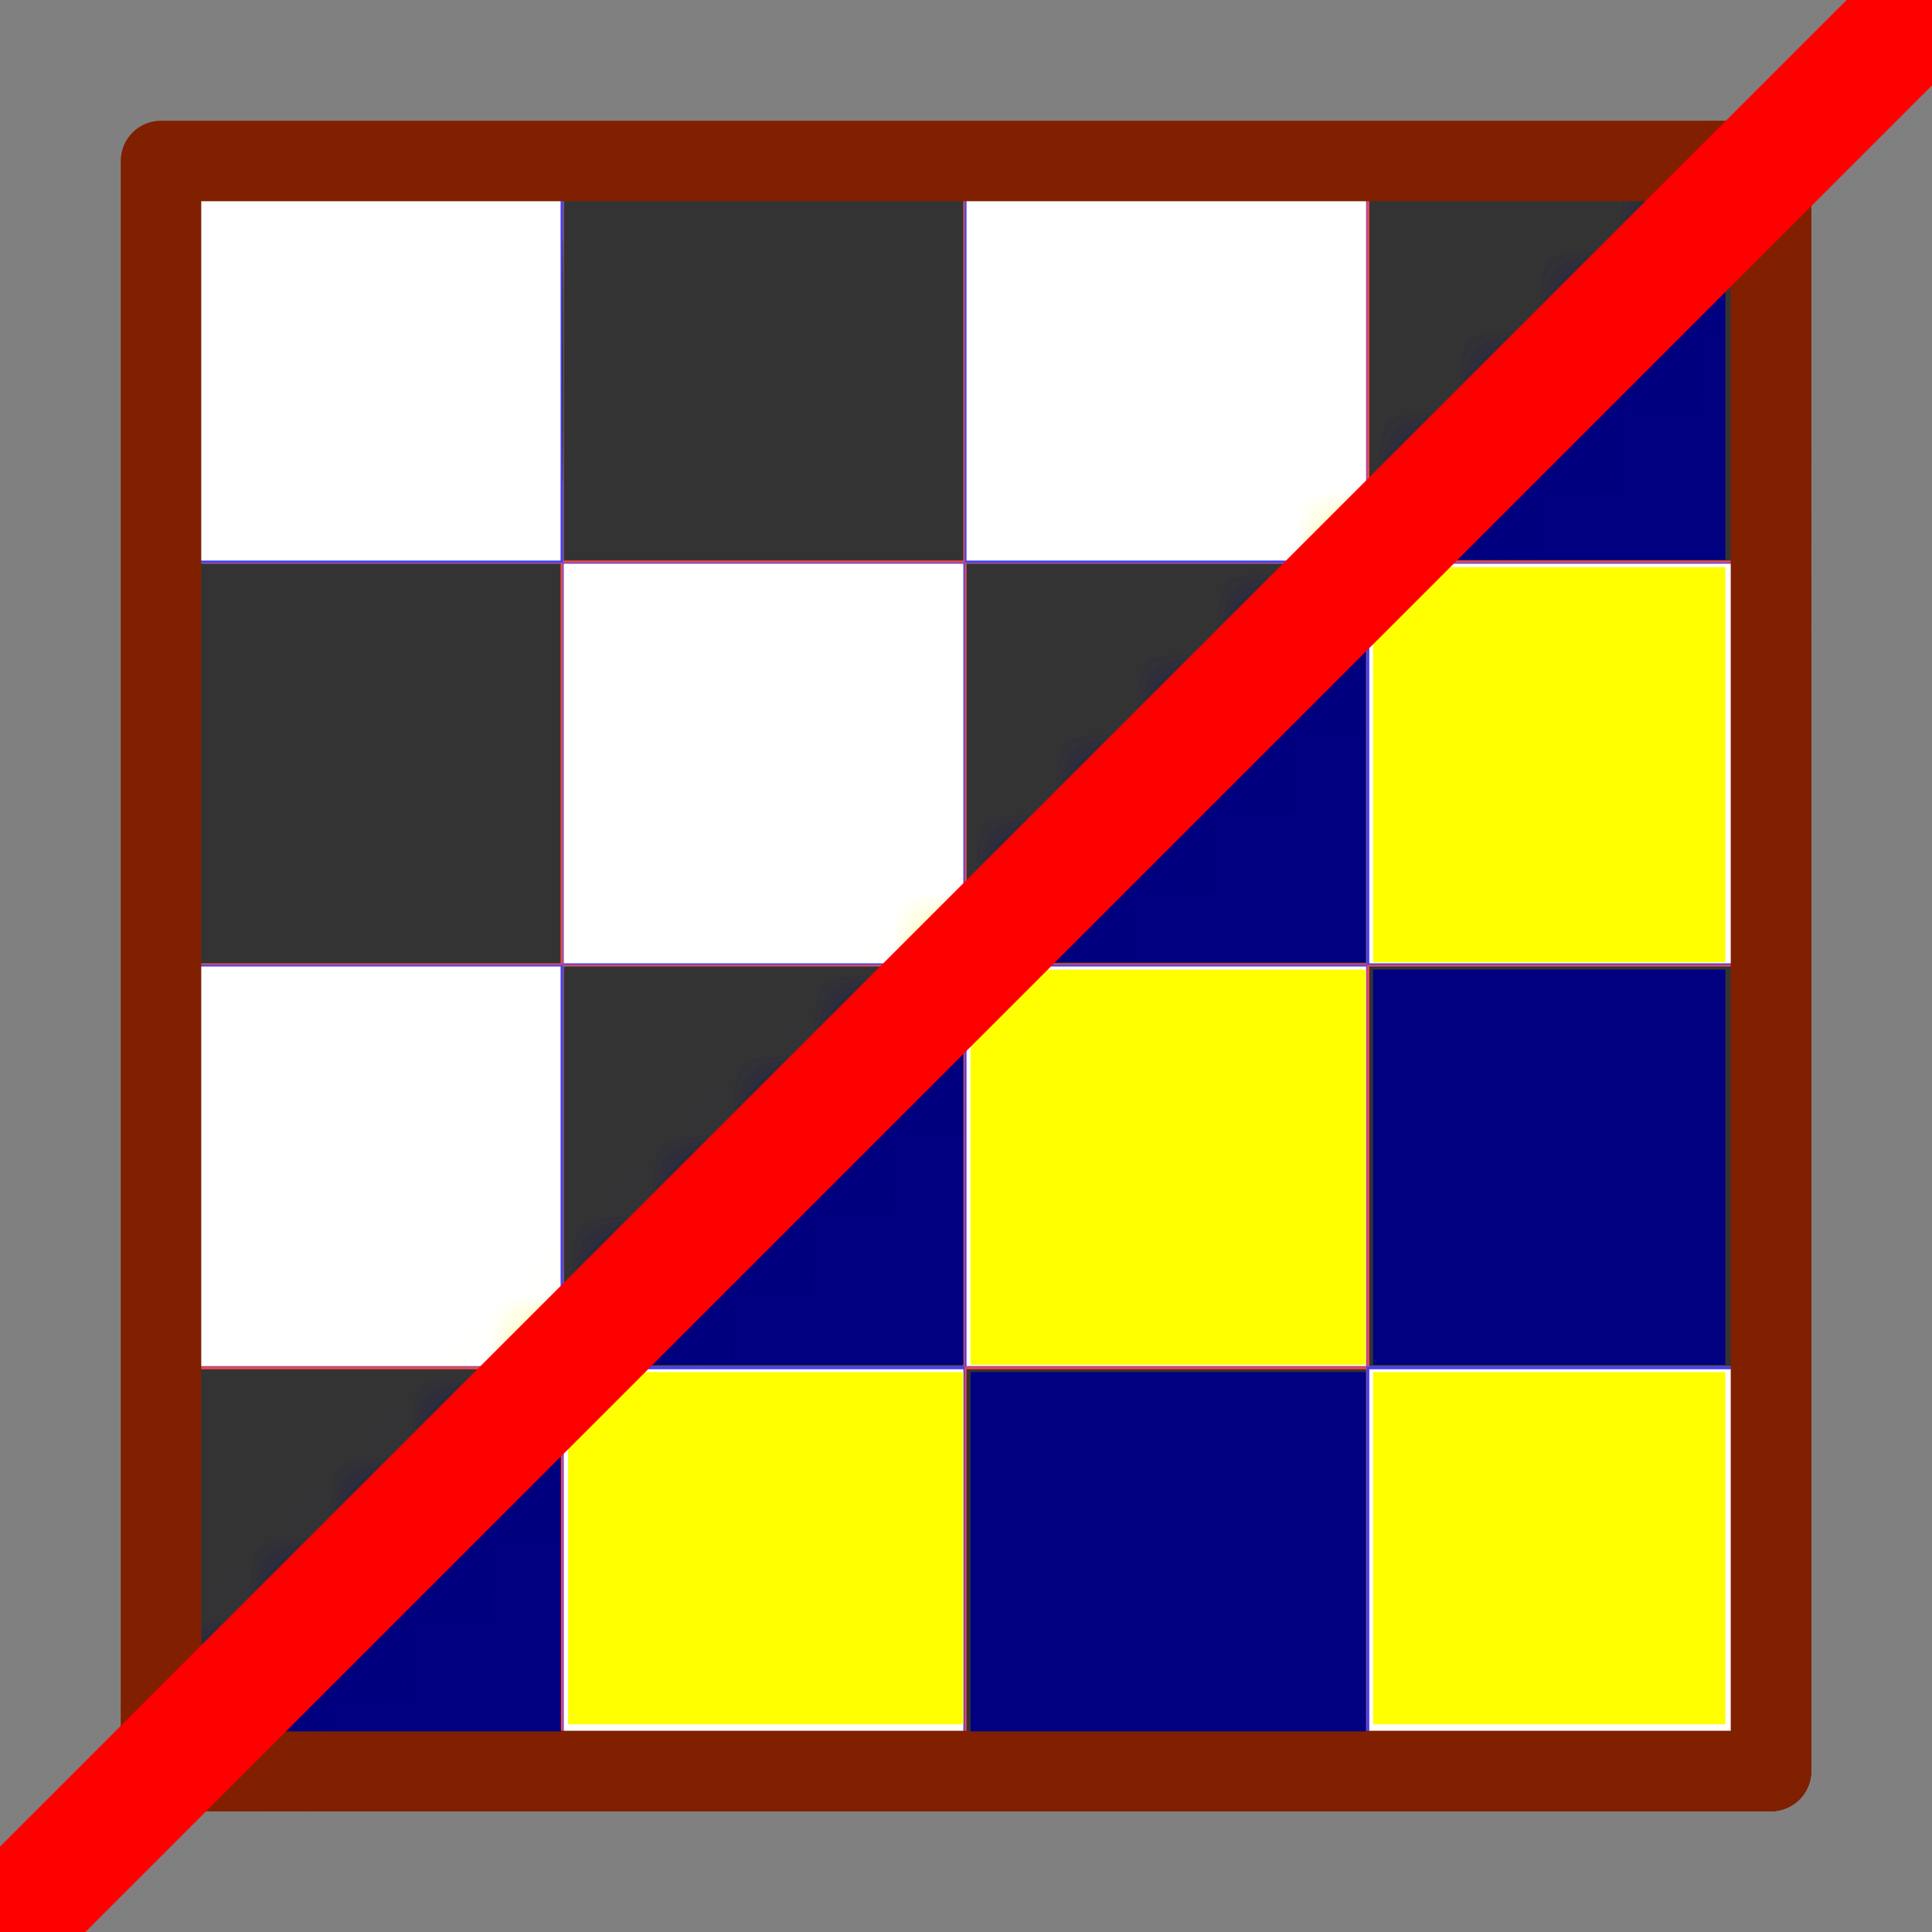 <?xml version="1.0" encoding="UTF-8" standalone="no"?>
<!-- Created with Inkscape (http://www.inkscape.org/) -->

<svg
   xmlns:dc="http://purl.org/dc/elements/1.1/"
   xmlns:cc="http://creativecommons.org/ns#"
   xmlns:rdf="http://www.w3.org/1999/02/22-rdf-syntax-ns#"
   xmlns:svg="http://www.w3.org/2000/svg"
   xmlns="http://www.w3.org/2000/svg"
   xmlns:sodipodi="http://sodipodi.sourceforge.net/DTD/sodipodi-0.dtd"
   xmlns:inkscape="http://www.inkscape.org/namespaces/inkscape"
   width="24"
   height="24"
   viewBox="0 0 24 24"
   id="svg2"
   version="1.1"
   inkscape:version="0.91 r13725"
   sodipodi:docname="ChangeLook.svg"
   style="enable-background:new"
   inkscape:export-filename="/home/alex256/Рабочий стол/Chess256/Images_new/Glyphs/ChangeLook.png"
   inkscape:export-xdpi="90"
   inkscape:export-ydpi="90">
  <rect x="0" y="0" width="24" height="24" fill="#808080" stroke="none"/>
  <defs
     id="defs4">
    <marker
       inkscape:stockid="Tail"
       orient="auto"
       refY="0.0"
       refX="0.0"
       id="Tail"
       style="overflow:visible"
       inkscape:isstock="true">
      <g
         id="g8535"
         transform="scale(-1.2)"
         style="stroke:#000000;stroke-opacity:1;fill:#000000;fill-opacity:1">
        <path
           id="path8537"
           d="M -3.805,-3.959 L 0.544,0"
           style="fill:#000000;fill-rule:evenodd;stroke:#000000;stroke-width:0.8;stroke-linecap:round;stroke-opacity:1;fill-opacity:1" />
        <path
           id="path8539"
           d="M -1.287,-3.959 L 3.062,0"
           style="fill:#000000;fill-rule:evenodd;stroke:#000000;stroke-width:0.8;stroke-linecap:round;stroke-opacity:1;fill-opacity:1" />
        <path
           id="path8541"
           d="M 1.305,-3.959 L 5.654,0"
           style="fill:#000000;fill-rule:evenodd;stroke:#000000;stroke-width:0.8;stroke-linecap:round;stroke-opacity:1;fill-opacity:1" />
        <path
           id="path8543"
           d="M -3.805,4.178 L 0.544,0.22"
           style="fill:#000000;fill-rule:evenodd;stroke:#000000;stroke-width:0.8;stroke-linecap:round;stroke-opacity:1;fill-opacity:1" />
        <path
           id="path8545"
           d="M -1.287,4.178 L 3.062,0.22"
           style="fill:#000000;fill-rule:evenodd;stroke:#000000;stroke-width:0.8;stroke-linecap:round;stroke-opacity:1;fill-opacity:1" />
        <path
           id="path8547"
           d="M 1.305,4.178 L 5.654,0.22"
           style="fill:#000000;fill-rule:evenodd;stroke:#000000;stroke-width:0.8;stroke-linecap:round;stroke-opacity:1;fill-opacity:1" />
      </g>
    </marker>
    <mask
       maskUnits="userSpaceOnUse"
       id="mask4410">
      <circle
         style="opacity:1;fill:#ffffff;fill-opacity:1;stroke:#401000;stroke-width:0;stroke-linecap:round;stroke-linejoin:miter;stroke-miterlimit:4;stroke-dasharray:none;stroke-opacity:1"
         id="circle4412"
         cx="128"
         cy="924.362"
         r="128" />
    </mask>
    <mask
       maskUnits="userSpaceOnUse"
       id="mask8465">
      <path
         style="opacity:1;fill:#ffffff;fill-opacity:1;stroke:#802000;stroke-width:0;stroke-linecap:round;stroke-linejoin:round;stroke-miterlimit:4;stroke-dasharray:none;stroke-opacity:1"
         d="M 22.859,1.284 25.525,25.967 1,23 Z"
         id="path8467"
         inkscape:connector-curvature="0"
         sodipodi:nodetypes="cccc" />
    </mask>
    <mask
       maskUnits="userSpaceOnUse"
       id="mask8469">
      <path
         style="opacity:1;fill:#ffffff;fill-opacity:1;stroke:#802000;stroke-width:0;stroke-linecap:round;stroke-linejoin:round;stroke-miterlimit:4;stroke-dasharray:none;stroke-opacity:1"
         d="M 22.859,1.284 25.525,25.967 1,23 Z"
         id="path8471"
         inkscape:connector-curvature="0"
         sodipodi:nodetypes="cccc" />
    </mask>
  </defs>
  <sodipodi:namedview
     id="base"
     pagecolor="#ffffff"
     bordercolor="#666666"
     borderopacity="1.0"
     inkscape:pageopacity="0.0"
     inkscape:pageshadow="2"
     inkscape:zoom="15.839192"
     inkscape:cx="10.798354"
     inkscape:cy="7.6091977"
     inkscape:document-units="px"
     inkscape:current-layer="layer2"
     showgrid="false"
     units="px"
     inkscape:window-width="1301"
     inkscape:window-height="744"
     inkscape:window-x="65"
     inkscape:window-y="24"
     inkscape:window-maximized="1" />
  <g
     inkscape:groupmode="layer"
     id="layer5"
     inkscape:label="Layer 3"
     transform="translate(0,-232)"
     sodipodi:insensitive="true">
    <g
       id="g7765"
       transform="matrix(0.078,0,0,0.078,1.923,233.882)">
      <g
         transform="translate(1.01,1.515)"
         mask="none"
         id="g4540">
        <rect
           style="opacity:1;fill:#ff4040;fill-opacity:1;stroke:#ff8080;stroke-width:0;stroke-linecap:round;stroke-linejoin:miter;stroke-miterlimit:4;stroke-dasharray:none;stroke-opacity:1"
           id="rect4433"
           width="64"
           height="64"
           x="4.9999999e-06"
           y="192" />
        <rect
           style="opacity:1;fill:#ff4040;fill-opacity:1;stroke:#ff8080;stroke-width:0;stroke-linecap:round;stroke-linejoin:miter;stroke-miterlimit:4;stroke-dasharray:none;stroke-opacity:1"
           id="rect4433-6"
           width="64"
           height="64"
           x="64"
           y="128" />
        <rect
           style="opacity:1;fill:#4040ff;fill-opacity:1;stroke:#ff8080;stroke-width:0;stroke-linecap:round;stroke-linejoin:miter;stroke-miterlimit:4;stroke-dasharray:none;stroke-opacity:1"
           id="rect4433-6-1"
           width="64"
           height="64"
           x="4.9999999e-06"
           y="128" />
        <rect
           style="opacity:1;fill:#4040ff;fill-opacity:1;stroke:#ff8080;stroke-width:0;stroke-linecap:round;stroke-linejoin:miter;stroke-miterlimit:4;stroke-dasharray:none;stroke-opacity:1"
           id="rect4433-6-1-8"
           width="64"
           height="64"
           x="64"
           y="192" />
        <rect
           style="opacity:1;fill:#ff4040;fill-opacity:1;stroke:#ff8080;stroke-width:0;stroke-linecap:round;stroke-linejoin:miter;stroke-miterlimit:4;stroke-dasharray:none;stroke-opacity:1"
           id="rect4433-7"
           width="64"
           height="64"
           x="4.9999999e-06"
           y="64" />
        <rect
           style="opacity:1;fill:#ff4040;fill-opacity:1;stroke:#ff8080;stroke-width:0;stroke-linecap:round;stroke-linejoin:miter;stroke-miterlimit:4;stroke-dasharray:none;stroke-opacity:1"
           id="rect4433-6-9"
           width="64"
           height="64"
           x="64"
           y="-2.4073486e-05" />
        <rect
           style="opacity:1;fill:#4040ff;fill-opacity:1;stroke:#ff8080;stroke-width:0;stroke-linecap:round;stroke-linejoin:miter;stroke-miterlimit:4;stroke-dasharray:none;stroke-opacity:1"
           id="rect4433-6-1-2"
           width="64"
           height="64"
           x="4.9999999e-06"
           y="-2.4073486e-05" />
        <rect
           style="opacity:1;fill:#4040ff;fill-opacity:1;stroke:#ff8080;stroke-width:0;stroke-linecap:round;stroke-linejoin:miter;stroke-miterlimit:4;stroke-dasharray:none;stroke-opacity:1"
           id="rect4433-6-1-8-0"
           width="64"
           height="64"
           x="64"
           y="64" />
        <rect
           style="opacity:1;fill:#ff4040;fill-opacity:1;stroke:#ff8080;stroke-width:0;stroke-linecap:round;stroke-linejoin:miter;stroke-miterlimit:4;stroke-dasharray:none;stroke-opacity:1"
           id="rect4433-7-2"
           width="64"
           height="64"
           x="128"
           y="192" />
        <rect
           style="opacity:1;fill:#ff4040;fill-opacity:1;stroke:#ff8080;stroke-width:0;stroke-linecap:round;stroke-linejoin:miter;stroke-miterlimit:4;stroke-dasharray:none;stroke-opacity:1"
           id="rect4433-6-9-3"
           width="64"
           height="64"
           x="192"
           y="128" />
        <rect
           style="opacity:1;fill:#4040ff;fill-opacity:1;stroke:#ff8080;stroke-width:0;stroke-linecap:round;stroke-linejoin:miter;stroke-miterlimit:4;stroke-dasharray:none;stroke-opacity:1"
           id="rect4433-6-1-2-7"
           width="64"
           height="64"
           x="128"
           y="128" />
        <rect
           style="opacity:1;fill:#4040ff;fill-opacity:1;stroke:#ff8080;stroke-width:0;stroke-linecap:round;stroke-linejoin:miter;stroke-miterlimit:4;stroke-dasharray:none;stroke-opacity:1"
           id="rect4433-6-1-8-0-5"
           width="64"
           height="64"
           x="192"
           y="192" />
        <rect
           style="opacity:1;fill:#ff4040;fill-opacity:1;stroke:#ff8080;stroke-width:0;stroke-linecap:round;stroke-linejoin:miter;stroke-miterlimit:4;stroke-dasharray:none;stroke-opacity:1"
           id="rect4433-7-9"
           width="64"
           height="64"
           x="128"
           y="64" />
        <rect
           style="opacity:1;fill:#ff4040;fill-opacity:1;stroke:#ff8080;stroke-width:0;stroke-linecap:round;stroke-linejoin:miter;stroke-miterlimit:4;stroke-dasharray:none;stroke-opacity:1"
           id="rect4433-6-9-2"
           width="64"
           height="64"
           x="192"
           y="-2.7888183e-05" />
        <rect
           style="opacity:1;fill:#4040ff;fill-opacity:1;stroke:#ff8080;stroke-width:0;stroke-linecap:round;stroke-linejoin:miter;stroke-miterlimit:4;stroke-dasharray:none;stroke-opacity:1"
           id="rect4433-6-1-2-2"
           width="64"
           height="64"
           x="128"
           y="-2.7888183e-05" />
        <rect
           style="opacity:1;fill:#4040ff;fill-opacity:1;stroke:#ff8080;stroke-width:0;stroke-linecap:round;stroke-linejoin:miter;stroke-miterlimit:4;stroke-dasharray:none;stroke-opacity:1"
           id="rect4433-6-1-8-0-8"
           width="64"
           height="64"
           x="192"
           y="64" />
      </g>
      <path
         inkscape:connector-curvature="0"
         id="path7715"
         d="m 0.987,161.615 0,-31.82 31.82,0 31.82,0 0,31.82 0,31.82 -31.82,0 -31.82,0 0,-31.82 z"
         style="opacity:1;fill:#ffffff;fill-opacity:1;stroke:#000000;stroke-width:0;stroke-linecap:round;stroke-linejoin:round;stroke-miterlimit:4;stroke-dasharray:none;stroke-opacity:1" />
      <path
         inkscape:connector-curvature="0"
         id="path7717"
         d="m 65.131,97.471 0,-31.82 31.82,0 31.82,0 0,31.82 0,31.82 -31.82,0 -31.82,0 0,-31.82 z"
         style="opacity:1;fill:#ffffff;fill-opacity:1;stroke:#000000;stroke-width:0;stroke-linecap:round;stroke-linejoin:round;stroke-miterlimit:4;stroke-dasharray:none;stroke-opacity:1" />
      <path
         inkscape:connector-curvature="0"
         id="path7719"
         d="m 0.987,33.326 0,-31.82 31.82,0 31.82,0 0,31.82 0,31.82 -31.82,0 -31.82,0 0,-31.82 z"
         style="opacity:1;fill:#ffffff;fill-opacity:1;stroke:#000000;stroke-width:0;stroke-linecap:round;stroke-linejoin:round;stroke-miterlimit:4;stroke-dasharray:none;stroke-opacity:1" />
      <path
         inkscape:connector-curvature="0"
         id="path7721"
         d="m 129.276,33.326 0,-31.82 31.82,0 31.82,0 0,31.82 0,31.82 -31.82,0 -31.82,0 0,-31.82 z"
         style="opacity:1;fill:#ffffff;fill-opacity:1;stroke:#000000;stroke-width:0;stroke-linecap:round;stroke-linejoin:round;stroke-miterlimit:4;stroke-dasharray:none;stroke-opacity:1" />
      <path
         inkscape:connector-curvature="0"
         id="path7723"
         d="m 193.421,97.471 0,-31.82 31.567,0 31.567,0 0,31.82 0,31.82 -31.567,0 -31.567,0 0,-31.82 z"
         style="opacity:1;fill:#ffffff;fill-opacity:1;stroke:#000000;stroke-width:0;stroke-linecap:round;stroke-linejoin:round;stroke-miterlimit:4;stroke-dasharray:none;stroke-opacity:1" />
      <path
         inkscape:connector-curvature="0"
         id="path7725"
         d="m 129.276,161.615 0,-31.82 31.82,0 31.82,0 0,31.82 0,31.82 -31.82,0 -31.82,0 0,-31.82 z"
         style="opacity:1;fill:#ffffff;fill-opacity:1;stroke:#000000;stroke-width:0;stroke-linecap:round;stroke-linejoin:round;stroke-miterlimit:4;stroke-dasharray:none;stroke-opacity:1" />
      <path
         inkscape:connector-curvature="0"
         id="path7727"
         d="m 193.421,225.508 0,-31.567 31.567,0 31.567,0 0,31.567 0,31.567 -31.567,0 -31.567,0 0,-31.567 z"
         style="opacity:1;fill:#ffffff;fill-opacity:1;stroke:#000000;stroke-width:0;stroke-linecap:round;stroke-linejoin:round;stroke-miterlimit:4;stroke-dasharray:none;stroke-opacity:1" />
      <path
         inkscape:connector-curvature="0"
         id="path7729"
         d="m 65.131,225.508 0,-31.567 31.82,0 31.82,0 0,31.567 0,31.567 -31.82,0 -31.82,0 0,-31.567 z"
         style="opacity:1;fill:#ffffff;fill-opacity:1;stroke:#000000;stroke-width:0;stroke-linecap:round;stroke-linejoin:round;stroke-miterlimit:4;stroke-dasharray:none;stroke-opacity:1" />
      <path
         inkscape:connector-curvature="0"
         id="path7731"
         d="m 0.987,225.508 0,-31.567 31.82,0 31.82,0 0,31.567 0,31.567 -31.82,0 -31.82,0 0,-31.567 z"
         style="opacity:1;fill:#999999;fill-opacity:1;stroke:#000000;stroke-width:0;stroke-linecap:round;stroke-linejoin:round;stroke-miterlimit:4;stroke-dasharray:none;stroke-opacity:1" />
      <path
         inkscape:connector-curvature="0"
         id="path7733"
         d="m 65.131,161.615 0,-31.82 31.82,0 31.82,0 0,31.82 0,31.82 -31.82,0 -31.82,0 0,-31.82 z"
         style="opacity:1;fill:#999999;fill-opacity:1;stroke:#000000;stroke-width:0;stroke-linecap:round;stroke-linejoin:round;stroke-miterlimit:4;stroke-dasharray:none;stroke-opacity:1" />
      <path
         inkscape:connector-curvature="0"
         id="path7735"
         d="m 0.987,97.471 0,-31.82 31.82,0 31.82,0 0,31.82 0,31.82 -31.82,0 -31.82,0 0,-31.82 z"
         style="opacity:1;fill:#999999;fill-opacity:1;stroke:#000000;stroke-width:0;stroke-linecap:round;stroke-linejoin:round;stroke-miterlimit:4;stroke-dasharray:none;stroke-opacity:1" />
      <path
         inkscape:connector-curvature="0"
         id="path7737"
         d="m 65.131,33.326 0,-31.82 31.82,0 31.82,0 0,31.82 0,31.82 -31.82,0 -31.82,0 0,-31.82 z"
         style="opacity:1;fill:#999999;fill-opacity:1;stroke:#000000;stroke-width:0;stroke-linecap:round;stroke-linejoin:round;stroke-miterlimit:4;stroke-dasharray:none;stroke-opacity:1" />
      <path
         inkscape:connector-curvature="0"
         id="path7739"
         d="m 129.276,97.471 0,-31.82 31.82,0 31.82,0 0,31.82 0,31.82 -31.82,0 -31.82,0 0,-31.82 z"
         style="opacity:1;fill:#999999;fill-opacity:1;stroke:#000000;stroke-width:0;stroke-linecap:round;stroke-linejoin:round;stroke-miterlimit:4;stroke-dasharray:none;stroke-opacity:1" />
      <path
         inkscape:connector-curvature="0"
         id="path7741"
         d="m 193.421,33.326 0,-31.82 31.567,0 31.567,0 0,31.82 0,31.82 -31.567,0 -31.567,0 0,-31.82 z"
         style="opacity:1;fill:#999999;fill-opacity:1;stroke:#000000;stroke-width:0;stroke-linecap:round;stroke-linejoin:round;stroke-miterlimit:4;stroke-dasharray:none;stroke-opacity:1" />
      <path
         inkscape:connector-curvature="0"
         id="path7745"
         d="m 193.421,161.615 0,-31.82 31.567,0 31.567,0 0,31.82 0,31.82 -31.567,0 -31.567,0 0,-31.82 z"
         style="opacity:1;fill:#999999;fill-opacity:1;stroke:#000000;stroke-width:0;stroke-linecap:round;stroke-linejoin:round;stroke-miterlimit:4;stroke-dasharray:none;stroke-opacity:1" />
      <path
         inkscape:connector-curvature="0"
         id="path7747"
         d="m 129.276,225.508 0,-31.567 31.82,0 31.82,0 0,31.567 0,31.567 -31.82,0 -31.82,0 0,-31.567 z"
         style="opacity:1;fill:#333333;fill-opacity:1;stroke:#000000;stroke-width:0;stroke-linecap:round;stroke-linejoin:round;stroke-miterlimit:4;stroke-dasharray:none;stroke-opacity:1" />
      <path
         inkscape:connector-curvature="0"
         id="path7749"
         d="m 0.987,225.508 0,-31.567 31.82,0 31.82,0 0,31.567 0,31.567 -31.82,0 -31.82,0 0,-31.567 z"
         style="opacity:1;fill:#333333;fill-opacity:1;stroke:#000000;stroke-width:0;stroke-linecap:round;stroke-linejoin:round;stroke-miterlimit:4;stroke-dasharray:none;stroke-opacity:1" />
      <path
         inkscape:connector-curvature="0"
         id="path7751"
         d="m 65.131,161.615 0,-31.82 31.82,0 31.82,0 0,31.82 0,31.82 -31.82,0 -31.82,0 0,-31.82 z"
         style="opacity:1;fill:#333333;fill-opacity:1;stroke:#000000;stroke-width:0;stroke-linecap:round;stroke-linejoin:round;stroke-miterlimit:4;stroke-dasharray:none;stroke-opacity:1" />
      <path
         inkscape:connector-curvature="0"
         id="path7753"
         d="m 0.987,97.471 0,-31.82 31.82,0 31.82,0 0,31.82 0,31.82 -31.82,0 -31.82,0 0,-31.82 z"
         style="opacity:1;fill:#333333;fill-opacity:1;stroke:#000000;stroke-width:0;stroke-linecap:round;stroke-linejoin:round;stroke-miterlimit:4;stroke-dasharray:none;stroke-opacity:1" />
      <path
         inkscape:connector-curvature="0"
         id="path7755"
         d="m 64.864,33.326 c 0,-17.64 0.063,-24.856 0.141,-16.036 0.077,8.82 0.077,23.252 0,32.072 -0.077,8.82 -0.141,1.604 -0.141,-16.036 z"
         style="opacity:1;fill:#333333;fill-opacity:1;stroke:#000000;stroke-width:0;stroke-linecap:round;stroke-linejoin:round;stroke-miterlimit:4;stroke-dasharray:none;stroke-opacity:1" />
      <path
         inkscape:connector-curvature="0"
         id="path7757"
         d="m 65.131,33.326 0,-31.82 31.82,0 31.82,0 0,31.82 0,31.82 -31.82,0 -31.82,0 0,-31.82 z"
         style="opacity:1;fill:#333333;fill-opacity:1;stroke:#000000;stroke-width:0;stroke-linecap:round;stroke-linejoin:round;stroke-miterlimit:4;stroke-dasharray:none;stroke-opacity:1" />
      <path
         inkscape:connector-curvature="0"
         id="path7759"
         d="m 129.276,97.471 0,-31.82 31.82,0 31.82,0 0,31.82 0,31.82 -31.82,0 -31.82,0 0,-31.82 z"
         style="opacity:1;fill:#333333;fill-opacity:1;stroke:#000000;stroke-width:0;stroke-linecap:round;stroke-linejoin:round;stroke-miterlimit:4;stroke-dasharray:none;stroke-opacity:1" />
      <path
         inkscape:connector-curvature="0"
         id="path7761"
         d="m 193.421,33.326 0,-31.82 31.567,0 31.567,0 0,31.82 0,31.82 -31.567,0 -31.567,0 0,-31.82 z"
         style="opacity:1;fill:#333333;fill-opacity:1;stroke:#000000;stroke-width:0;stroke-linecap:round;stroke-linejoin:round;stroke-miterlimit:4;stroke-dasharray:none;stroke-opacity:1" />
      <path
         inkscape:connector-curvature="0"
         id="path7763"
         d="m 193.421,161.615 0,-31.82 31.567,0 31.567,0 0,31.82 0,31.82 -31.567,0 -31.567,0 0,-31.82 z"
         style="opacity:1;fill:#333333;fill-opacity:1;stroke:#000000;stroke-width:0;stroke-linecap:round;stroke-linejoin:round;stroke-miterlimit:4;stroke-dasharray:none;stroke-opacity:1" />
    </g>
    <rect
       style="opacity:1;fill:none;fill-opacity:1;stroke:#802000;stroke-width:1;stroke-linecap:round;stroke-linejoin:round;stroke-miterlimit:4;stroke-dasharray:none;stroke-opacity:1"
       id="rect7808"
       width="20"
       height="20"
       x="2"
       y="234" />
  </g>
  <g
     inkscape:groupmode="layer"
     id="layer1"
     inkscape:label="Layer 4"
     sodipodi:insensitive="true">
    <g
       id="g7986"
       mask="url(#mask8469)">
      <g
         transform="matrix(0.078,0,0,0.078,1.923,1.882)"
         id="g7765-7"
         style="enable-background:new">
        <g
           id="g4540-0"
           mask="none"
           transform="translate(1.01,1.515)">
          <rect
             y="192"
             x="4.9999999e-06"
             height="64"
             width="64"
             id="rect4433-9"
             style="opacity:1;fill:#ff4040;fill-opacity:1;stroke:#ff8080;stroke-width:0;stroke-linecap:round;stroke-linejoin:miter;stroke-miterlimit:4;stroke-dasharray:none;stroke-opacity:1" />
          <rect
             y="128"
             x="64"
             height="64"
             width="64"
             id="rect4433-6-3"
             style="opacity:1;fill:#ff4040;fill-opacity:1;stroke:#ff8080;stroke-width:0;stroke-linecap:round;stroke-linejoin:miter;stroke-miterlimit:4;stroke-dasharray:none;stroke-opacity:1" />
          <rect
             y="128"
             x="4.9999999e-06"
             height="64"
             width="64"
             id="rect4433-6-1-6"
             style="opacity:1;fill:#4040ff;fill-opacity:1;stroke:#ff8080;stroke-width:0;stroke-linecap:round;stroke-linejoin:miter;stroke-miterlimit:4;stroke-dasharray:none;stroke-opacity:1" />
          <rect
             y="192"
             x="64"
             height="64"
             width="64"
             id="rect4433-6-1-8-06"
             style="opacity:1;fill:#4040ff;fill-opacity:1;stroke:#ff8080;stroke-width:0;stroke-linecap:round;stroke-linejoin:miter;stroke-miterlimit:4;stroke-dasharray:none;stroke-opacity:1" />
          <rect
             y="64"
             x="4.9999999e-06"
             height="64"
             width="64"
             id="rect4433-7-26"
             style="opacity:1;fill:#ff4040;fill-opacity:1;stroke:#ff8080;stroke-width:0;stroke-linecap:round;stroke-linejoin:miter;stroke-miterlimit:4;stroke-dasharray:none;stroke-opacity:1" />
          <rect
             y="-2.4073486e-05"
             x="64"
             height="64"
             width="64"
             id="rect4433-6-9-1"
             style="opacity:1;fill:#ff4040;fill-opacity:1;stroke:#ff8080;stroke-width:0;stroke-linecap:round;stroke-linejoin:miter;stroke-miterlimit:4;stroke-dasharray:none;stroke-opacity:1" />
          <rect
             y="-2.4073486e-05"
             x="4.9999999e-06"
             height="64"
             width="64"
             id="rect4433-6-1-2-8"
             style="opacity:1;fill:#4040ff;fill-opacity:1;stroke:#ff8080;stroke-width:0;stroke-linecap:round;stroke-linejoin:miter;stroke-miterlimit:4;stroke-dasharray:none;stroke-opacity:1" />
          <rect
             y="64"
             x="64"
             height="64"
             width="64"
             id="rect4433-6-1-8-0-7"
             style="opacity:1;fill:#4040ff;fill-opacity:1;stroke:#ff8080;stroke-width:0;stroke-linecap:round;stroke-linejoin:miter;stroke-miterlimit:4;stroke-dasharray:none;stroke-opacity:1" />
          <rect
             y="192"
             x="128"
             height="64"
             width="64"
             id="rect4433-7-2-9"
             style="opacity:1;fill:#ff4040;fill-opacity:1;stroke:#ff8080;stroke-width:0;stroke-linecap:round;stroke-linejoin:miter;stroke-miterlimit:4;stroke-dasharray:none;stroke-opacity:1" />
          <rect
             y="128"
             x="192"
             height="64"
             width="64"
             id="rect4433-6-9-3-2"
             style="opacity:1;fill:#ff4040;fill-opacity:1;stroke:#ff8080;stroke-width:0;stroke-linecap:round;stroke-linejoin:miter;stroke-miterlimit:4;stroke-dasharray:none;stroke-opacity:1" />
          <rect
             y="128"
             x="128"
             height="64"
             width="64"
             id="rect4433-6-1-2-7-0"
             style="opacity:1;fill:#4040ff;fill-opacity:1;stroke:#ff8080;stroke-width:0;stroke-linecap:round;stroke-linejoin:miter;stroke-miterlimit:4;stroke-dasharray:none;stroke-opacity:1" />
          <rect
             y="192"
             x="192"
             height="64"
             width="64"
             id="rect4433-6-1-8-0-5-2"
             style="opacity:1;fill:#4040ff;fill-opacity:1;stroke:#ff8080;stroke-width:0;stroke-linecap:round;stroke-linejoin:miter;stroke-miterlimit:4;stroke-dasharray:none;stroke-opacity:1" />
          <rect
             y="64"
             x="128"
             height="64"
             width="64"
             id="rect4433-7-9-3"
             style="opacity:1;fill:#ff4040;fill-opacity:1;stroke:#ff8080;stroke-width:0;stroke-linecap:round;stroke-linejoin:miter;stroke-miterlimit:4;stroke-dasharray:none;stroke-opacity:1" />
          <rect
             y="-2.7888183e-05"
             x="192"
             height="64"
             width="64"
             id="rect4433-6-9-2-7"
             style="opacity:1;fill:#ff4040;fill-opacity:1;stroke:#ff8080;stroke-width:0;stroke-linecap:round;stroke-linejoin:miter;stroke-miterlimit:4;stroke-dasharray:none;stroke-opacity:1" />
          <rect
             y="-2.7888183e-05"
             x="128"
             height="64"
             width="64"
             id="rect4433-6-1-2-2-5"
             style="opacity:1;fill:#4040ff;fill-opacity:1;stroke:#ff8080;stroke-width:0;stroke-linecap:round;stroke-linejoin:miter;stroke-miterlimit:4;stroke-dasharray:none;stroke-opacity:1" />
          <rect
             y="64"
             x="192"
             height="64"
             width="64"
             id="rect4433-6-1-8-0-8-9"
             style="opacity:1;fill:#4040ff;fill-opacity:1;stroke:#ff8080;stroke-width:0;stroke-linecap:round;stroke-linejoin:miter;stroke-miterlimit:4;stroke-dasharray:none;stroke-opacity:1" />
        </g>
        <path
           style="opacity:1;fill:#ffffff;fill-opacity:1;stroke:#000000;stroke-width:0;stroke-linecap:round;stroke-linejoin:round;stroke-miterlimit:4;stroke-dasharray:none;stroke-opacity:1"
           d="m 0.987,161.615 0,-31.82 31.82,0 31.82,0 0,31.82 0,31.82 -31.82,0 -31.82,0 0,-31.82 z"
           id="path7715-2"
           inkscape:connector-curvature="0" />
        <path
           style="opacity:1;fill:#ffffff;fill-opacity:1;stroke:#000000;stroke-width:0;stroke-linecap:round;stroke-linejoin:round;stroke-miterlimit:4;stroke-dasharray:none;stroke-opacity:1"
           d="m 65.131,97.471 0,-31.82 31.82,0 31.82,0 0,31.82 0,31.82 -31.82,0 -31.82,0 0,-31.82 z"
           id="path7717-2"
           inkscape:connector-curvature="0" />
        <path
           style="opacity:1;fill:#ffffff;fill-opacity:1;stroke:#000000;stroke-width:0;stroke-linecap:round;stroke-linejoin:round;stroke-miterlimit:4;stroke-dasharray:none;stroke-opacity:1"
           d="m 0.987,33.326 0,-31.82 31.82,0 31.82,0 0,31.82 0,31.82 -31.82,0 -31.82,0 0,-31.82 z"
           id="path7719-8"
           inkscape:connector-curvature="0" />
        <path
           style="opacity:1;fill:#ffffff;fill-opacity:1;stroke:#000000;stroke-width:0;stroke-linecap:round;stroke-linejoin:round;stroke-miterlimit:4;stroke-dasharray:none;stroke-opacity:1"
           d="m 129.276,33.326 0,-31.82 31.82,0 31.82,0 0,31.82 0,31.82 -31.82,0 -31.82,0 0,-31.82 z"
           id="path7721-9"
           inkscape:connector-curvature="0" />
        <path
           style="opacity:1;fill:#ffffff;fill-opacity:1;stroke:#000000;stroke-width:0;stroke-linecap:round;stroke-linejoin:round;stroke-miterlimit:4;stroke-dasharray:none;stroke-opacity:1"
           d="m 193.421,97.471 0,-31.82 31.567,0 31.567,0 0,31.82 0,31.82 -31.567,0 -31.567,0 0,-31.82 z"
           id="path7723-7"
           inkscape:connector-curvature="0" />
        <path
           style="opacity:1;fill:#ffffff;fill-opacity:1;stroke:#000000;stroke-width:0;stroke-linecap:round;stroke-linejoin:round;stroke-miterlimit:4;stroke-dasharray:none;stroke-opacity:1"
           d="m 129.276,161.615 0,-31.82 31.82,0 31.82,0 0,31.82 0,31.82 -31.82,0 -31.82,0 0,-31.82 z"
           id="path7725-3"
           inkscape:connector-curvature="0" />
        <path
           style="opacity:1;fill:#ffffff;fill-opacity:1;stroke:#000000;stroke-width:0;stroke-linecap:round;stroke-linejoin:round;stroke-miterlimit:4;stroke-dasharray:none;stroke-opacity:1"
           d="m 193.421,225.508 0,-31.567 31.567,0 31.567,0 0,31.567 0,31.567 -31.567,0 -31.567,0 0,-31.567 z"
           id="path7727-6"
           inkscape:connector-curvature="0" />
        <path
           style="opacity:1;fill:#ffffff;fill-opacity:1;stroke:#000000;stroke-width:0;stroke-linecap:round;stroke-linejoin:round;stroke-miterlimit:4;stroke-dasharray:none;stroke-opacity:1"
           d="m 65.131,225.508 0,-31.567 31.82,0 31.82,0 0,31.567 0,31.567 -31.82,0 -31.82,0 0,-31.567 z"
           id="path7729-1"
           inkscape:connector-curvature="0" />
        <path
           style="opacity:1;fill:#999999;fill-opacity:1;stroke:#000000;stroke-width:0;stroke-linecap:round;stroke-linejoin:round;stroke-miterlimit:4;stroke-dasharray:none;stroke-opacity:1"
           d="m 0.987,225.508 0,-31.567 31.82,0 31.82,0 0,31.567 0,31.567 -31.82,0 -31.82,0 0,-31.567 z"
           id="path7731-2"
           inkscape:connector-curvature="0" />
        <path
           style="opacity:1;fill:#999999;fill-opacity:1;stroke:#000000;stroke-width:0;stroke-linecap:round;stroke-linejoin:round;stroke-miterlimit:4;stroke-dasharray:none;stroke-opacity:1"
           d="m 65.131,161.615 0,-31.82 31.82,0 31.82,0 0,31.82 0,31.82 -31.82,0 -31.82,0 0,-31.82 z"
           id="path7733-9"
           inkscape:connector-curvature="0" />
        <path
           style="opacity:1;fill:#999999;fill-opacity:1;stroke:#000000;stroke-width:0;stroke-linecap:round;stroke-linejoin:round;stroke-miterlimit:4;stroke-dasharray:none;stroke-opacity:1"
           d="m 0.987,97.471 0,-31.82 31.82,0 31.82,0 0,31.82 0,31.82 -31.82,0 -31.82,0 0,-31.82 z"
           id="path7735-3"
           inkscape:connector-curvature="0" />
        <path
           style="opacity:1;fill:#999999;fill-opacity:1;stroke:#000000;stroke-width:0;stroke-linecap:round;stroke-linejoin:round;stroke-miterlimit:4;stroke-dasharray:none;stroke-opacity:1"
           d="m 65.131,33.326 0,-31.82 31.82,0 31.82,0 0,31.82 0,31.82 -31.82,0 -31.82,0 0,-31.82 z"
           id="path7737-1"
           inkscape:connector-curvature="0" />
        <path
           style="opacity:1;fill:#999999;fill-opacity:1;stroke:#000000;stroke-width:0;stroke-linecap:round;stroke-linejoin:round;stroke-miterlimit:4;stroke-dasharray:none;stroke-opacity:1"
           d="m 129.276,97.471 0,-31.82 31.82,0 31.82,0 0,31.82 0,31.82 -31.82,0 -31.82,0 0,-31.82 z"
           id="path7739-9"
           inkscape:connector-curvature="0" />
        <path
           style="opacity:1;fill:#999999;fill-opacity:1;stroke:#000000;stroke-width:0;stroke-linecap:round;stroke-linejoin:round;stroke-miterlimit:4;stroke-dasharray:none;stroke-opacity:1"
           d="m 193.421,33.326 0,-31.82 31.567,0 31.567,0 0,31.82 0,31.82 -31.567,0 -31.567,0 0,-31.82 z"
           id="path7741-4"
           inkscape:connector-curvature="0" />
        <path
           style="opacity:1;fill:#999999;fill-opacity:1;stroke:#000000;stroke-width:0;stroke-linecap:round;stroke-linejoin:round;stroke-miterlimit:4;stroke-dasharray:none;stroke-opacity:1"
           d="m 193.421,161.615 0,-31.82 31.567,0 31.567,0 0,31.82 0,31.82 -31.567,0 -31.567,0 0,-31.82 z"
           id="path7745-7"
           inkscape:connector-curvature="0" />
        <path
           style="opacity:1;fill:#333333;fill-opacity:1;stroke:#000000;stroke-width:0;stroke-linecap:round;stroke-linejoin:round;stroke-miterlimit:4;stroke-dasharray:none;stroke-opacity:1"
           d="m 129.276,225.508 0,-31.567 31.82,0 31.82,0 0,31.567 0,31.567 -31.82,0 -31.82,0 0,-31.567 z"
           id="path7747-8"
           inkscape:connector-curvature="0" />
        <path
           style="opacity:1;fill:#333333;fill-opacity:1;stroke:#000000;stroke-width:0;stroke-linecap:round;stroke-linejoin:round;stroke-miterlimit:4;stroke-dasharray:none;stroke-opacity:1"
           d="m 0.987,225.508 0,-31.567 31.82,0 31.82,0 0,31.567 0,31.567 -31.82,0 -31.82,0 0,-31.567 z"
           id="path7749-4"
           inkscape:connector-curvature="0" />
        <path
           style="opacity:1;fill:#333333;fill-opacity:1;stroke:#000000;stroke-width:0;stroke-linecap:round;stroke-linejoin:round;stroke-miterlimit:4;stroke-dasharray:none;stroke-opacity:1"
           d="m 65.131,161.615 0,-31.82 31.82,0 31.82,0 0,31.82 0,31.82 -31.82,0 -31.82,0 0,-31.82 z"
           id="path7751-5"
           inkscape:connector-curvature="0" />
        <path
           style="opacity:1;fill:#333333;fill-opacity:1;stroke:#000000;stroke-width:0;stroke-linecap:round;stroke-linejoin:round;stroke-miterlimit:4;stroke-dasharray:none;stroke-opacity:1"
           d="m 0.987,97.471 0,-31.82 31.82,0 31.82,0 0,31.82 0,31.82 -31.82,0 -31.82,0 0,-31.82 z"
           id="path7753-0"
           inkscape:connector-curvature="0" />
        <path
           style="opacity:1;fill:#333333;fill-opacity:1;stroke:#000000;stroke-width:0;stroke-linecap:round;stroke-linejoin:round;stroke-miterlimit:4;stroke-dasharray:none;stroke-opacity:1"
           d="m 64.864,33.326 c 0,-17.64 0.063,-24.856 0.141,-16.036 0.077,8.82 0.077,23.252 0,32.072 -0.077,8.82 -0.141,1.604 -0.141,-16.036 z"
           id="path7755-3"
           inkscape:connector-curvature="0" />
        <path
           style="opacity:1;fill:#333333;fill-opacity:1;stroke:#000000;stroke-width:0;stroke-linecap:round;stroke-linejoin:round;stroke-miterlimit:4;stroke-dasharray:none;stroke-opacity:1"
           d="m 65.131,33.326 0,-31.82 31.82,0 31.82,0 0,31.82 0,31.82 -31.82,0 -31.82,0 0,-31.82 z"
           id="path7757-6"
           inkscape:connector-curvature="0" />
        <path
           style="opacity:1;fill:#333333;fill-opacity:1;stroke:#000000;stroke-width:0;stroke-linecap:round;stroke-linejoin:round;stroke-miterlimit:4;stroke-dasharray:none;stroke-opacity:1"
           d="m 129.276,97.471 0,-31.82 31.82,0 31.82,0 0,31.82 0,31.82 -31.82,0 -31.82,0 0,-31.82 z"
           id="path7759-1"
           inkscape:connector-curvature="0" />
        <path
           style="opacity:1;fill:#333333;fill-opacity:1;stroke:#000000;stroke-width:0;stroke-linecap:round;stroke-linejoin:round;stroke-miterlimit:4;stroke-dasharray:none;stroke-opacity:1"
           d="m 193.421,33.326 0,-31.82 31.567,0 31.567,0 0,31.82 0,31.82 -31.567,0 -31.567,0 0,-31.82 z"
           id="path7761-0"
           inkscape:connector-curvature="0" />
        <path
           style="opacity:1;fill:#333333;fill-opacity:1;stroke:#000000;stroke-width:0;stroke-linecap:round;stroke-linejoin:round;stroke-miterlimit:4;stroke-dasharray:none;stroke-opacity:1"
           d="m 193.421,161.615 0,-31.82 31.567,0 31.567,0 0,31.82 0,31.82 -31.567,0 -31.567,0 0,-31.82 z"
           id="path7763-6"
           inkscape:connector-curvature="0" />
      </g>
      <rect
         y="2"
         x="2"
         height="20"
         width="20"
         id="rect7808-3"
         style="opacity:1;fill:none;fill-opacity:1;stroke:#802000;stroke-width:1;stroke-linecap:round;stroke-linejoin:round;stroke-miterlimit:4;stroke-dasharray:none;stroke-opacity:1;enable-background:new" />
      <path
         inkscape:connector-curvature="0"
         id="path7952"
         d="m 7.057,19.232 0,-2.188 2.455,0 2.455,0 0,2.188 0,2.188 -2.455,0 -2.455,0 0,-2.188 z"
         style="opacity:1;fill:#ffff00;fill-opacity:1;stroke:#802000;stroke-width:0;stroke-linecap:round;stroke-linejoin:round;stroke-miterlimit:4;stroke-dasharray:none;stroke-opacity:1" />
      <path
         inkscape:connector-curvature="0"
         id="path7954"
         d="m 2.503,14.5 0,-2.455 2.232,0 2.232,0 0,2.455 0,2.455 -2.232,0 -2.232,0 0,-2.455 z"
         style="opacity:1;fill:#ffff00;fill-opacity:1;stroke:#802000;stroke-width:0;stroke-linecap:round;stroke-linejoin:round;stroke-miterlimit:4;stroke-dasharray:none;stroke-opacity:1" />
      <path
         inkscape:connector-curvature="0"
         id="path7956"
         d="m 7.057,9.5 0,-2.455 2.455,0 2.455,0 0,2.455 0,2.455 -2.455,0 -2.455,0 0,-2.455 z"
         style="opacity:1;fill:#ffff00;fill-opacity:1;stroke:#802000;stroke-width:0;stroke-linecap:round;stroke-linejoin:round;stroke-miterlimit:4;stroke-dasharray:none;stroke-opacity:1" />
      <path
         inkscape:connector-curvature="0"
         id="path7958"
         d="m 2.503,4.767 0,-2.188 2.232,0 2.232,0 0,2.188 0,2.188 -2.232,0 -2.232,0 0,-2.188 z"
         style="opacity:1;fill:#ffff00;fill-opacity:1;stroke:#802000;stroke-width:0;stroke-linecap:round;stroke-linejoin:round;stroke-miterlimit:4;stroke-dasharray:none;stroke-opacity:1" />
      <path
         inkscape:connector-curvature="0"
         id="path7960"
         d="m 12.057,4.767 0,-2.188 2.455,0 2.455,0 0,2.188 0,2.188 -2.455,0 -2.455,0 0,-2.188 z"
         style="opacity:1;fill:#ffff00;fill-opacity:1;stroke:#802000;stroke-width:0;stroke-linecap:round;stroke-linejoin:round;stroke-miterlimit:4;stroke-dasharray:none;stroke-opacity:1" />
      <path
         inkscape:connector-curvature="0"
         id="path7962"
         d="m 17.057,9.5 0,-2.455 2.188,0 2.188,0 0,2.455 0,2.455 -2.188,0 -2.188,0 0,-2.455 z"
         style="opacity:1;fill:#ffff00;fill-opacity:1;stroke:#802000;stroke-width:0;stroke-linecap:round;stroke-linejoin:round;stroke-miterlimit:4;stroke-dasharray:none;stroke-opacity:1" />
      <path
         inkscape:connector-curvature="0"
         id="path7964"
         d="m 12.057,14.5 0,-2.455 2.455,0 2.455,0 0,2.455 0,2.455 -2.455,0 -2.455,0 0,-2.455 z"
         style="opacity:1;fill:#ffff00;fill-opacity:1;stroke:#802000;stroke-width:0;stroke-linecap:round;stroke-linejoin:round;stroke-miterlimit:4;stroke-dasharray:none;stroke-opacity:1" />
      <path
         inkscape:connector-curvature="0"
         id="path7966"
         d="m 17.057,19.232 0,-2.188 2.188,0 2.188,0 0,2.188 0,2.188 -2.188,0 -2.188,0 0,-2.188 z"
         style="opacity:1;fill:#ffff00;fill-opacity:1;stroke:#802000;stroke-width:0;stroke-linecap:round;stroke-linejoin:round;stroke-miterlimit:4;stroke-dasharray:none;stroke-opacity:1" />
      <path
         inkscape:connector-curvature="0"
         id="path7968"
         d="m 7.057,14.5 0,-2.455 2.455,0 2.455,0 0,2.455 0,2.455 -2.455,0 -2.455,0 0,-2.455 z"
         style="opacity:1;fill:#000080;fill-opacity:1;stroke:#802000;stroke-width:0;stroke-linecap:round;stroke-linejoin:round;stroke-miterlimit:4;stroke-dasharray:none;stroke-opacity:1" />
      <path
         inkscape:connector-curvature="0"
         id="path7970"
         d="m 2.503,19.276 0,-2.232 2.232,0 2.232,0 0,2.232 0,2.232 -2.232,0 -2.232,0 0,-2.232 z"
         style="opacity:1;fill:#000080;fill-opacity:1;stroke:#802000;stroke-width:0;stroke-linecap:round;stroke-linejoin:round;stroke-miterlimit:4;stroke-dasharray:none;stroke-opacity:1" />
      <path
         inkscape:connector-curvature="0"
         id="path7972"
         d="m 2.503,9.5 0,-2.455 2.232,0 2.232,0 0,2.455 0,2.455 -2.232,0 -2.232,0 0,-2.455 z"
         style="opacity:1;fill:#000080;fill-opacity:1;stroke:#802000;stroke-width:0;stroke-linecap:round;stroke-linejoin:round;stroke-miterlimit:4;stroke-dasharray:none;stroke-opacity:1" />
      <path
         inkscape:connector-curvature="0"
         id="path7974"
         d="m 7.057,4.723 0,-2.232 2.455,0 2.455,0 0,2.232 0,2.232 -2.455,0 -2.455,0 0,-2.232 z"
         style="opacity:1;fill:#000080;fill-opacity:1;stroke:#802000;stroke-width:0;stroke-linecap:round;stroke-linejoin:round;stroke-miterlimit:4;stroke-dasharray:none;stroke-opacity:1" />
      <path
         inkscape:connector-curvature="0"
         id="path7976"
         d="m 12.057,9.5 0,-2.455 2.455,0 2.455,0 0,2.455 0,2.455 -2.455,0 -2.455,0 0,-2.455 z"
         style="opacity:1;fill:#000080;fill-opacity:1;stroke:#802000;stroke-width:0;stroke-linecap:round;stroke-linejoin:round;stroke-miterlimit:4;stroke-dasharray:none;stroke-opacity:1" />
      <path
         inkscape:connector-curvature="0"
         id="path7980"
         d="m 17.057,4.723 0,-2.232 2.188,0 2.188,0 0,2.232 0,2.232 -2.188,0 -2.188,0 0,-2.232 z"
         style="opacity:1;fill:#000080;fill-opacity:1;stroke:#802000;stroke-width:0;stroke-linecap:round;stroke-linejoin:round;stroke-miterlimit:4;stroke-dasharray:none;stroke-opacity:1" />
      <path
         inkscape:connector-curvature="0"
         id="path7982"
         d="m 17.057,14.5 0,-2.455 2.188,0 2.188,0 0,2.455 0,2.455 -2.188,0 -2.188,0 0,-2.455 z"
         style="opacity:1;fill:#000080;fill-opacity:1;stroke:#802000;stroke-width:0;stroke-linecap:round;stroke-linejoin:round;stroke-miterlimit:4;stroke-dasharray:none;stroke-opacity:1" />
      <path
         inkscape:connector-curvature="0"
         id="path7984"
         d="m 12.057,19.276 0,-2.232 2.455,0 2.455,0 0,2.232 0,2.232 -2.455,0 -2.455,0 0,-2.232 z"
         style="opacity:1;fill:#000080;fill-opacity:1;stroke:#802000;stroke-width:0;stroke-linecap:round;stroke-linejoin:round;stroke-miterlimit:4;stroke-dasharray:none;stroke-opacity:1" />
    </g>
    <g
       style="enable-background:new"
       id="g7986-5"
       mask="url(#mask8465)">
      <g
         transform="matrix(0.078,0,0,0.078,1.923,1.882)"
         id="g7765-7-9"
         style="enable-background:new">
        <g
           id="g4540-0-4"
           mask="none"
           transform="translate(1.01,1.515)">
          <rect
             y="192"
             x="4.9999999e-06"
             height="64"
             width="64"
             id="rect4433-9-9"
             style="opacity:1;fill:#ff4040;fill-opacity:1;stroke:#ff8080;stroke-width:0;stroke-linecap:round;stroke-linejoin:miter;stroke-miterlimit:4;stroke-dasharray:none;stroke-opacity:1" />
          <rect
             y="128"
             x="64"
             height="64"
             width="64"
             id="rect4433-6-3-0"
             style="opacity:1;fill:#ff4040;fill-opacity:1;stroke:#ff8080;stroke-width:0;stroke-linecap:round;stroke-linejoin:miter;stroke-miterlimit:4;stroke-dasharray:none;stroke-opacity:1" />
          <rect
             y="128"
             x="4.9999999e-06"
             height="64"
             width="64"
             id="rect4433-6-1-6-9"
             style="opacity:1;fill:#4040ff;fill-opacity:1;stroke:#ff8080;stroke-width:0;stroke-linecap:round;stroke-linejoin:miter;stroke-miterlimit:4;stroke-dasharray:none;stroke-opacity:1" />
          <rect
             y="192"
             x="64"
             height="64"
             width="64"
             id="rect4433-6-1-8-06-1"
             style="opacity:1;fill:#4040ff;fill-opacity:1;stroke:#ff8080;stroke-width:0;stroke-linecap:round;stroke-linejoin:miter;stroke-miterlimit:4;stroke-dasharray:none;stroke-opacity:1" />
          <rect
             y="64"
             x="4.9999999e-06"
             height="64"
             width="64"
             id="rect4433-7-26-7"
             style="opacity:1;fill:#ff4040;fill-opacity:1;stroke:#ff8080;stroke-width:0;stroke-linecap:round;stroke-linejoin:miter;stroke-miterlimit:4;stroke-dasharray:none;stroke-opacity:1" />
          <rect
             y="-2.4073486e-05"
             x="64"
             height="64"
             width="64"
             id="rect4433-6-9-1-7"
             style="opacity:1;fill:#ff4040;fill-opacity:1;stroke:#ff8080;stroke-width:0;stroke-linecap:round;stroke-linejoin:miter;stroke-miterlimit:4;stroke-dasharray:none;stroke-opacity:1" />
          <rect
             y="-2.4073486e-05"
             x="4.9999999e-06"
             height="64"
             width="64"
             id="rect4433-6-1-2-8-1"
             style="opacity:1;fill:#4040ff;fill-opacity:1;stroke:#ff8080;stroke-width:0;stroke-linecap:round;stroke-linejoin:miter;stroke-miterlimit:4;stroke-dasharray:none;stroke-opacity:1" />
          <rect
             y="64"
             x="64"
             height="64"
             width="64"
             id="rect4433-6-1-8-0-7-1"
             style="opacity:1;fill:#4040ff;fill-opacity:1;stroke:#ff8080;stroke-width:0;stroke-linecap:round;stroke-linejoin:miter;stroke-miterlimit:4;stroke-dasharray:none;stroke-opacity:1" />
          <rect
             y="192"
             x="128"
             height="64"
             width="64"
             id="rect4433-7-2-9-5"
             style="opacity:1;fill:#ff4040;fill-opacity:1;stroke:#ff8080;stroke-width:0;stroke-linecap:round;stroke-linejoin:miter;stroke-miterlimit:4;stroke-dasharray:none;stroke-opacity:1" />
          <rect
             y="128"
             x="192"
             height="64"
             width="64"
             id="rect4433-6-9-3-2-9"
             style="opacity:1;fill:#ff4040;fill-opacity:1;stroke:#ff8080;stroke-width:0;stroke-linecap:round;stroke-linejoin:miter;stroke-miterlimit:4;stroke-dasharray:none;stroke-opacity:1" />
          <rect
             y="128"
             x="128"
             height="64"
             width="64"
             id="rect4433-6-1-2-7-0-7"
             style="opacity:1;fill:#4040ff;fill-opacity:1;stroke:#ff8080;stroke-width:0;stroke-linecap:round;stroke-linejoin:miter;stroke-miterlimit:4;stroke-dasharray:none;stroke-opacity:1" />
          <rect
             y="192"
             x="192"
             height="64"
             width="64"
             id="rect4433-6-1-8-0-5-2-7"
             style="opacity:1;fill:#4040ff;fill-opacity:1;stroke:#ff8080;stroke-width:0;stroke-linecap:round;stroke-linejoin:miter;stroke-miterlimit:4;stroke-dasharray:none;stroke-opacity:1" />
          <rect
             y="64"
             x="128"
             height="64"
             width="64"
             id="rect4433-7-9-3-6"
             style="opacity:1;fill:#ff4040;fill-opacity:1;stroke:#ff8080;stroke-width:0;stroke-linecap:round;stroke-linejoin:miter;stroke-miterlimit:4;stroke-dasharray:none;stroke-opacity:1" />
          <rect
             y="-2.7888183e-05"
             x="192"
             height="64"
             width="64"
             id="rect4433-6-9-2-7-7"
             style="opacity:1;fill:#ff4040;fill-opacity:1;stroke:#ff8080;stroke-width:0;stroke-linecap:round;stroke-linejoin:miter;stroke-miterlimit:4;stroke-dasharray:none;stroke-opacity:1" />
          <rect
             y="-2.7888183e-05"
             x="128"
             height="64"
             width="64"
             id="rect4433-6-1-2-2-5-3"
             style="opacity:1;fill:#4040ff;fill-opacity:1;stroke:#ff8080;stroke-width:0;stroke-linecap:round;stroke-linejoin:miter;stroke-miterlimit:4;stroke-dasharray:none;stroke-opacity:1" />
          <rect
             y="64"
             x="192"
             height="64"
             width="64"
             id="rect4433-6-1-8-0-8-9-6"
             style="opacity:1;fill:#4040ff;fill-opacity:1;stroke:#ff8080;stroke-width:0;stroke-linecap:round;stroke-linejoin:miter;stroke-miterlimit:4;stroke-dasharray:none;stroke-opacity:1" />
        </g>
        <path
           style="opacity:1;fill:#ffffff;fill-opacity:1;stroke:#000000;stroke-width:0;stroke-linecap:round;stroke-linejoin:round;stroke-miterlimit:4;stroke-dasharray:none;stroke-opacity:1"
           d="m 0.987,161.615 0,-31.82 31.82,0 31.82,0 0,31.82 0,31.82 -31.82,0 -31.82,0 0,-31.82 z"
           id="path7715-2-5"
           inkscape:connector-curvature="0" />
        <path
           style="opacity:1;fill:#ffffff;fill-opacity:1;stroke:#000000;stroke-width:0;stroke-linecap:round;stroke-linejoin:round;stroke-miterlimit:4;stroke-dasharray:none;stroke-opacity:1"
           d="m 65.131,97.471 0,-31.82 31.82,0 31.82,0 0,31.82 0,31.82 -31.82,0 -31.82,0 0,-31.82 z"
           id="path7717-2-6"
           inkscape:connector-curvature="0" />
        <path
           style="opacity:1;fill:#ffffff;fill-opacity:1;stroke:#000000;stroke-width:0;stroke-linecap:round;stroke-linejoin:round;stroke-miterlimit:4;stroke-dasharray:none;stroke-opacity:1"
           d="m 0.987,33.326 0,-31.82 31.82,0 31.82,0 0,31.82 0,31.82 -31.82,0 -31.82,0 0,-31.82 z"
           id="path7719-8-3"
           inkscape:connector-curvature="0" />
        <path
           style="opacity:1;fill:#ffffff;fill-opacity:1;stroke:#000000;stroke-width:0;stroke-linecap:round;stroke-linejoin:round;stroke-miterlimit:4;stroke-dasharray:none;stroke-opacity:1"
           d="m 129.276,33.326 0,-31.82 31.82,0 31.82,0 0,31.82 0,31.82 -31.82,0 -31.82,0 0,-31.82 z"
           id="path7721-9-9"
           inkscape:connector-curvature="0" />
        <path
           style="opacity:1;fill:#ffffff;fill-opacity:1;stroke:#000000;stroke-width:0;stroke-linecap:round;stroke-linejoin:round;stroke-miterlimit:4;stroke-dasharray:none;stroke-opacity:1"
           d="m 193.421,97.471 0,-31.82 31.567,0 31.567,0 0,31.82 0,31.82 -31.567,0 -31.567,0 0,-31.82 z"
           id="path7723-7-4"
           inkscape:connector-curvature="0" />
        <path
           style="opacity:1;fill:#ffffff;fill-opacity:1;stroke:#000000;stroke-width:0;stroke-linecap:round;stroke-linejoin:round;stroke-miterlimit:4;stroke-dasharray:none;stroke-opacity:1"
           d="m 129.276,161.615 0,-31.82 31.82,0 31.82,0 0,31.82 0,31.82 -31.82,0 -31.82,0 0,-31.82 z"
           id="path7725-3-8"
           inkscape:connector-curvature="0" />
        <path
           style="opacity:1;fill:#ffffff;fill-opacity:1;stroke:#000000;stroke-width:0;stroke-linecap:round;stroke-linejoin:round;stroke-miterlimit:4;stroke-dasharray:none;stroke-opacity:1"
           d="m 193.421,225.508 0,-31.567 31.567,0 31.567,0 0,31.567 0,31.567 -31.567,0 -31.567,0 0,-31.567 z"
           id="path7727-6-1"
           inkscape:connector-curvature="0" />
        <path
           style="opacity:1;fill:#ffffff;fill-opacity:1;stroke:#000000;stroke-width:0;stroke-linecap:round;stroke-linejoin:round;stroke-miterlimit:4;stroke-dasharray:none;stroke-opacity:1"
           d="m 65.131,225.508 0,-31.567 31.82,0 31.82,0 0,31.567 0,31.567 -31.82,0 -31.82,0 0,-31.567 z"
           id="path7729-1-2"
           inkscape:connector-curvature="0" />
        <path
           style="opacity:1;fill:#999999;fill-opacity:1;stroke:#000000;stroke-width:0;stroke-linecap:round;stroke-linejoin:round;stroke-miterlimit:4;stroke-dasharray:none;stroke-opacity:1"
           d="m 0.987,225.508 0,-31.567 31.82,0 31.82,0 0,31.567 0,31.567 -31.82,0 -31.82,0 0,-31.567 z"
           id="path7731-2-9"
           inkscape:connector-curvature="0" />
        <path
           style="opacity:1;fill:#999999;fill-opacity:1;stroke:#000000;stroke-width:0;stroke-linecap:round;stroke-linejoin:round;stroke-miterlimit:4;stroke-dasharray:none;stroke-opacity:1"
           d="m 65.131,161.615 0,-31.82 31.82,0 31.82,0 0,31.82 0,31.82 -31.82,0 -31.82,0 0,-31.82 z"
           id="path7733-9-3"
           inkscape:connector-curvature="0" />
        <path
           style="opacity:1;fill:#999999;fill-opacity:1;stroke:#000000;stroke-width:0;stroke-linecap:round;stroke-linejoin:round;stroke-miterlimit:4;stroke-dasharray:none;stroke-opacity:1"
           d="m 0.987,97.471 0,-31.82 31.82,0 31.82,0 0,31.82 0,31.82 -31.82,0 -31.82,0 0,-31.82 z"
           id="path7735-3-9"
           inkscape:connector-curvature="0" />
        <path
           style="opacity:1;fill:#999999;fill-opacity:1;stroke:#000000;stroke-width:0;stroke-linecap:round;stroke-linejoin:round;stroke-miterlimit:4;stroke-dasharray:none;stroke-opacity:1"
           d="m 65.131,33.326 0,-31.82 31.82,0 31.82,0 0,31.82 0,31.82 -31.82,0 -31.82,0 0,-31.82 z"
           id="path7737-1-0"
           inkscape:connector-curvature="0" />
        <path
           style="opacity:1;fill:#999999;fill-opacity:1;stroke:#000000;stroke-width:0;stroke-linecap:round;stroke-linejoin:round;stroke-miterlimit:4;stroke-dasharray:none;stroke-opacity:1"
           d="m 129.276,97.471 0,-31.82 31.82,0 31.82,0 0,31.82 0,31.82 -31.82,0 -31.82,0 0,-31.82 z"
           id="path7739-9-8"
           inkscape:connector-curvature="0" />
        <path
           style="opacity:1;fill:#999999;fill-opacity:1;stroke:#000000;stroke-width:0;stroke-linecap:round;stroke-linejoin:round;stroke-miterlimit:4;stroke-dasharray:none;stroke-opacity:1"
           d="m 193.421,33.326 0,-31.82 31.567,0 31.567,0 0,31.82 0,31.82 -31.567,0 -31.567,0 0,-31.82 z"
           id="path7741-4-8"
           inkscape:connector-curvature="0" />
        <path
           style="opacity:1;fill:#999999;fill-opacity:1;stroke:#000000;stroke-width:0;stroke-linecap:round;stroke-linejoin:round;stroke-miterlimit:4;stroke-dasharray:none;stroke-opacity:1"
           d="m 193.421,161.615 0,-31.82 31.567,0 31.567,0 0,31.82 0,31.82 -31.567,0 -31.567,0 0,-31.82 z"
           id="path7745-7-5"
           inkscape:connector-curvature="0" />
        <path
           style="opacity:1;fill:#333333;fill-opacity:1;stroke:#000000;stroke-width:0;stroke-linecap:round;stroke-linejoin:round;stroke-miterlimit:4;stroke-dasharray:none;stroke-opacity:1"
           d="m 129.276,225.508 0,-31.567 31.82,0 31.82,0 0,31.567 0,31.567 -31.82,0 -31.82,0 0,-31.567 z"
           id="path7747-8-0"
           inkscape:connector-curvature="0" />
        <path
           style="opacity:1;fill:#333333;fill-opacity:1;stroke:#000000;stroke-width:0;stroke-linecap:round;stroke-linejoin:round;stroke-miterlimit:4;stroke-dasharray:none;stroke-opacity:1"
           d="m 0.987,225.508 0,-31.567 31.82,0 31.82,0 0,31.567 0,31.567 -31.82,0 -31.82,0 0,-31.567 z"
           id="path7749-4-9"
           inkscape:connector-curvature="0" />
        <path
           style="opacity:1;fill:#333333;fill-opacity:1;stroke:#000000;stroke-width:0;stroke-linecap:round;stroke-linejoin:round;stroke-miterlimit:4;stroke-dasharray:none;stroke-opacity:1"
           d="m 65.131,161.615 0,-31.82 31.82,0 31.82,0 0,31.82 0,31.82 -31.82,0 -31.82,0 0,-31.82 z"
           id="path7751-5-6"
           inkscape:connector-curvature="0" />
        <path
           style="opacity:1;fill:#333333;fill-opacity:1;stroke:#000000;stroke-width:0;stroke-linecap:round;stroke-linejoin:round;stroke-miterlimit:4;stroke-dasharray:none;stroke-opacity:1"
           d="m 0.987,97.471 0,-31.82 31.82,0 31.82,0 0,31.82 0,31.82 -31.82,0 -31.82,0 0,-31.82 z"
           id="path7753-0-3"
           inkscape:connector-curvature="0" />
        <path
           style="opacity:1;fill:#333333;fill-opacity:1;stroke:#000000;stroke-width:0;stroke-linecap:round;stroke-linejoin:round;stroke-miterlimit:4;stroke-dasharray:none;stroke-opacity:1"
           d="m 64.864,33.326 c 0,-17.64 0.063,-24.856 0.141,-16.036 0.077,8.82 0.077,23.252 0,32.072 -0.077,8.82 -0.141,1.604 -0.141,-16.036 z"
           id="path7755-3-8"
           inkscape:connector-curvature="0" />
        <path
           style="opacity:1;fill:#333333;fill-opacity:1;stroke:#000000;stroke-width:0;stroke-linecap:round;stroke-linejoin:round;stroke-miterlimit:4;stroke-dasharray:none;stroke-opacity:1"
           d="m 65.131,33.326 0,-31.82 31.82,0 31.82,0 0,31.82 0,31.82 -31.82,0 -31.82,0 0,-31.82 z"
           id="path7757-6-5"
           inkscape:connector-curvature="0" />
        <path
           style="opacity:1;fill:#333333;fill-opacity:1;stroke:#000000;stroke-width:0;stroke-linecap:round;stroke-linejoin:round;stroke-miterlimit:4;stroke-dasharray:none;stroke-opacity:1"
           d="m 129.276,97.471 0,-31.82 31.82,0 31.82,0 0,31.82 0,31.82 -31.82,0 -31.82,0 0,-31.82 z"
           id="path7759-1-6"
           inkscape:connector-curvature="0" />
        <path
           style="opacity:1;fill:#333333;fill-opacity:1;stroke:#000000;stroke-width:0;stroke-linecap:round;stroke-linejoin:round;stroke-miterlimit:4;stroke-dasharray:none;stroke-opacity:1"
           d="m 193.421,33.326 0,-31.82 31.567,0 31.567,0 0,31.82 0,31.82 -31.567,0 -31.567,0 0,-31.82 z"
           id="path7761-0-1"
           inkscape:connector-curvature="0" />
        <path
           style="opacity:1;fill:#333333;fill-opacity:1;stroke:#000000;stroke-width:0;stroke-linecap:round;stroke-linejoin:round;stroke-miterlimit:4;stroke-dasharray:none;stroke-opacity:1"
           d="m 193.421,161.615 0,-31.82 31.567,0 31.567,0 0,31.82 0,31.82 -31.567,0 -31.567,0 0,-31.82 z"
           id="path7763-6-1"
           inkscape:connector-curvature="0" />
      </g>
      <rect
         y="2"
         x="2"
         height="20"
         width="20"
         id="rect7808-3-5"
         style="opacity:1;fill:none;fill-opacity:1;stroke:#802000;stroke-width:1;stroke-linecap:round;stroke-linejoin:round;stroke-miterlimit:4;stroke-dasharray:none;stroke-opacity:1;enable-background:new" />
      <path
         inkscape:connector-curvature="0"
         id="path7952-9"
         d="m 7.057,19.232 0,-2.188 2.455,0 2.455,0 0,2.188 0,2.188 -2.455,0 -2.455,0 0,-2.188 z"
         style="opacity:1;fill:#ffff00;fill-opacity:1;stroke:#802000;stroke-width:0;stroke-linecap:round;stroke-linejoin:round;stroke-miterlimit:4;stroke-dasharray:none;stroke-opacity:1" />
      <path
         inkscape:connector-curvature="0"
         id="path7954-8"
         d="m 2.503,14.5 0,-2.455 2.232,0 2.232,0 0,2.455 0,2.455 -2.232,0 -2.232,0 0,-2.455 z"
         style="opacity:1;fill:#ffff00;fill-opacity:1;stroke:#802000;stroke-width:0;stroke-linecap:round;stroke-linejoin:round;stroke-miterlimit:4;stroke-dasharray:none;stroke-opacity:1" />
      <path
         inkscape:connector-curvature="0"
         id="path7956-4"
         d="m 7.057,9.5 0,-2.455 2.455,0 2.455,0 0,2.455 0,2.455 -2.455,0 -2.455,0 0,-2.455 z"
         style="opacity:1;fill:#ffff00;fill-opacity:1;stroke:#802000;stroke-width:0;stroke-linecap:round;stroke-linejoin:round;stroke-miterlimit:4;stroke-dasharray:none;stroke-opacity:1" />
      <path
         inkscape:connector-curvature="0"
         id="path7958-8"
         d="m 2.503,4.767 0,-2.188 2.232,0 2.232,0 0,2.188 0,2.188 -2.232,0 -2.232,0 0,-2.188 z"
         style="opacity:1;fill:#ffff00;fill-opacity:1;stroke:#802000;stroke-width:0;stroke-linecap:round;stroke-linejoin:round;stroke-miterlimit:4;stroke-dasharray:none;stroke-opacity:1" />
      <path
         inkscape:connector-curvature="0"
         id="path7960-1"
         d="m 12.057,4.767 0,-2.188 2.455,0 2.455,0 0,2.188 0,2.188 -2.455,0 -2.455,0 0,-2.188 z"
         style="opacity:1;fill:#ffff00;fill-opacity:1;stroke:#802000;stroke-width:0;stroke-linecap:round;stroke-linejoin:round;stroke-miterlimit:4;stroke-dasharray:none;stroke-opacity:1" />
      <path
         inkscape:connector-curvature="0"
         id="path7962-0"
         d="m 17.057,9.5 0,-2.455 2.188,0 2.188,0 0,2.455 0,2.455 -2.188,0 -2.188,0 0,-2.455 z"
         style="opacity:1;fill:#ffff00;fill-opacity:1;stroke:#802000;stroke-width:0;stroke-linecap:round;stroke-linejoin:round;stroke-miterlimit:4;stroke-dasharray:none;stroke-opacity:1" />
      <path
         inkscape:connector-curvature="0"
         id="path7964-3"
         d="m 12.057,14.5 0,-2.455 2.455,0 2.455,0 0,2.455 0,2.455 -2.455,0 -2.455,0 0,-2.455 z"
         style="opacity:1;fill:#ffff00;fill-opacity:1;stroke:#802000;stroke-width:0;stroke-linecap:round;stroke-linejoin:round;stroke-miterlimit:4;stroke-dasharray:none;stroke-opacity:1" />
      <path
         inkscape:connector-curvature="0"
         id="path7966-0"
         d="m 17.057,19.232 0,-2.188 2.188,0 2.188,0 0,2.188 0,2.188 -2.188,0 -2.188,0 0,-2.188 z"
         style="opacity:1;fill:#ffff00;fill-opacity:1;stroke:#802000;stroke-width:0;stroke-linecap:round;stroke-linejoin:round;stroke-miterlimit:4;stroke-dasharray:none;stroke-opacity:1" />
      <path
         inkscape:connector-curvature="0"
         id="path7968-4"
         d="m 7.057,14.5 0,-2.455 2.455,0 2.455,0 0,2.455 0,2.455 -2.455,0 -2.455,0 0,-2.455 z"
         style="opacity:1;fill:#000080;fill-opacity:1;stroke:#802000;stroke-width:0;stroke-linecap:round;stroke-linejoin:round;stroke-miterlimit:4;stroke-dasharray:none;stroke-opacity:1" />
      <path
         inkscape:connector-curvature="0"
         id="path7970-4"
         d="m 2.503,19.276 0,-2.232 2.232,0 2.232,0 0,2.232 0,2.232 -2.232,0 -2.232,0 0,-2.232 z"
         style="opacity:1;fill:#000080;fill-opacity:1;stroke:#802000;stroke-width:0;stroke-linecap:round;stroke-linejoin:round;stroke-miterlimit:4;stroke-dasharray:none;stroke-opacity:1" />
      <path
         inkscape:connector-curvature="0"
         id="path7972-4"
         d="m 2.503,9.5 0,-2.455 2.232,0 2.232,0 0,2.455 0,2.455 -2.232,0 -2.232,0 0,-2.455 z"
         style="opacity:1;fill:#000080;fill-opacity:1;stroke:#802000;stroke-width:0;stroke-linecap:round;stroke-linejoin:round;stroke-miterlimit:4;stroke-dasharray:none;stroke-opacity:1" />
      <path
         inkscape:connector-curvature="0"
         id="path7974-4"
         d="m 7.057,4.723 0,-2.232 2.455,0 2.455,0 0,2.232 0,2.232 -2.455,0 -2.455,0 0,-2.232 z"
         style="opacity:1;fill:#000080;fill-opacity:1;stroke:#802000;stroke-width:0;stroke-linecap:round;stroke-linejoin:round;stroke-miterlimit:4;stroke-dasharray:none;stroke-opacity:1" />
      <path
         inkscape:connector-curvature="0"
         id="path7976-7"
         d="m 12.057,9.5 0,-2.455 2.455,0 2.455,0 0,2.455 0,2.455 -2.455,0 -2.455,0 0,-2.455 z"
         style="opacity:1;fill:#000080;fill-opacity:1;stroke:#802000;stroke-width:0;stroke-linecap:round;stroke-linejoin:round;stroke-miterlimit:4;stroke-dasharray:none;stroke-opacity:1" />
      <path
         inkscape:connector-curvature="0"
         id="path7980-6"
         d="m 17.057,4.723 0,-2.232 2.188,0 2.188,0 0,2.232 0,2.232 -2.188,0 -2.188,0 0,-2.232 z"
         style="opacity:1;fill:#000080;fill-opacity:1;stroke:#802000;stroke-width:0;stroke-linecap:round;stroke-linejoin:round;stroke-miterlimit:4;stroke-dasharray:none;stroke-opacity:1" />
      <path
         inkscape:connector-curvature="0"
         id="path7982-3"
         d="m 17.057,14.5 0,-2.455 2.188,0 2.188,0 0,2.455 0,2.455 -2.188,0 -2.188,0 0,-2.455 z"
         style="opacity:1;fill:#000080;fill-opacity:1;stroke:#802000;stroke-width:0;stroke-linecap:round;stroke-linejoin:round;stroke-miterlimit:4;stroke-dasharray:none;stroke-opacity:1" />
      <path
         inkscape:connector-curvature="0"
         id="path7984-1"
         d="m 12.057,19.276 0,-2.232 2.455,0 2.455,0 0,2.232 0,2.232 -2.455,0 -2.455,0 0,-2.232 z"
         style="opacity:1;fill:#000080;fill-opacity:1;stroke:#802000;stroke-width:0;stroke-linecap:round;stroke-linejoin:round;stroke-miterlimit:4;stroke-dasharray:none;stroke-opacity:1" />
    </g>
  </g>
  <g
     inkscape:groupmode="layer"
     id="layer2"
     inkscape:label="Layer 5">
    <path
       style="fill:none;fill-rule:evenodd;stroke:#ff0000;stroke-width:1.5;stroke-linecap:round;stroke-linejoin:round;stroke-opacity:1;stroke-miterlimit:4;stroke-dasharray:none"
       d="M 23.991,0.009 0.063,23.937"
       id="path8474"
       inkscape:connector-curvature="0" />
  </g>
</svg>
